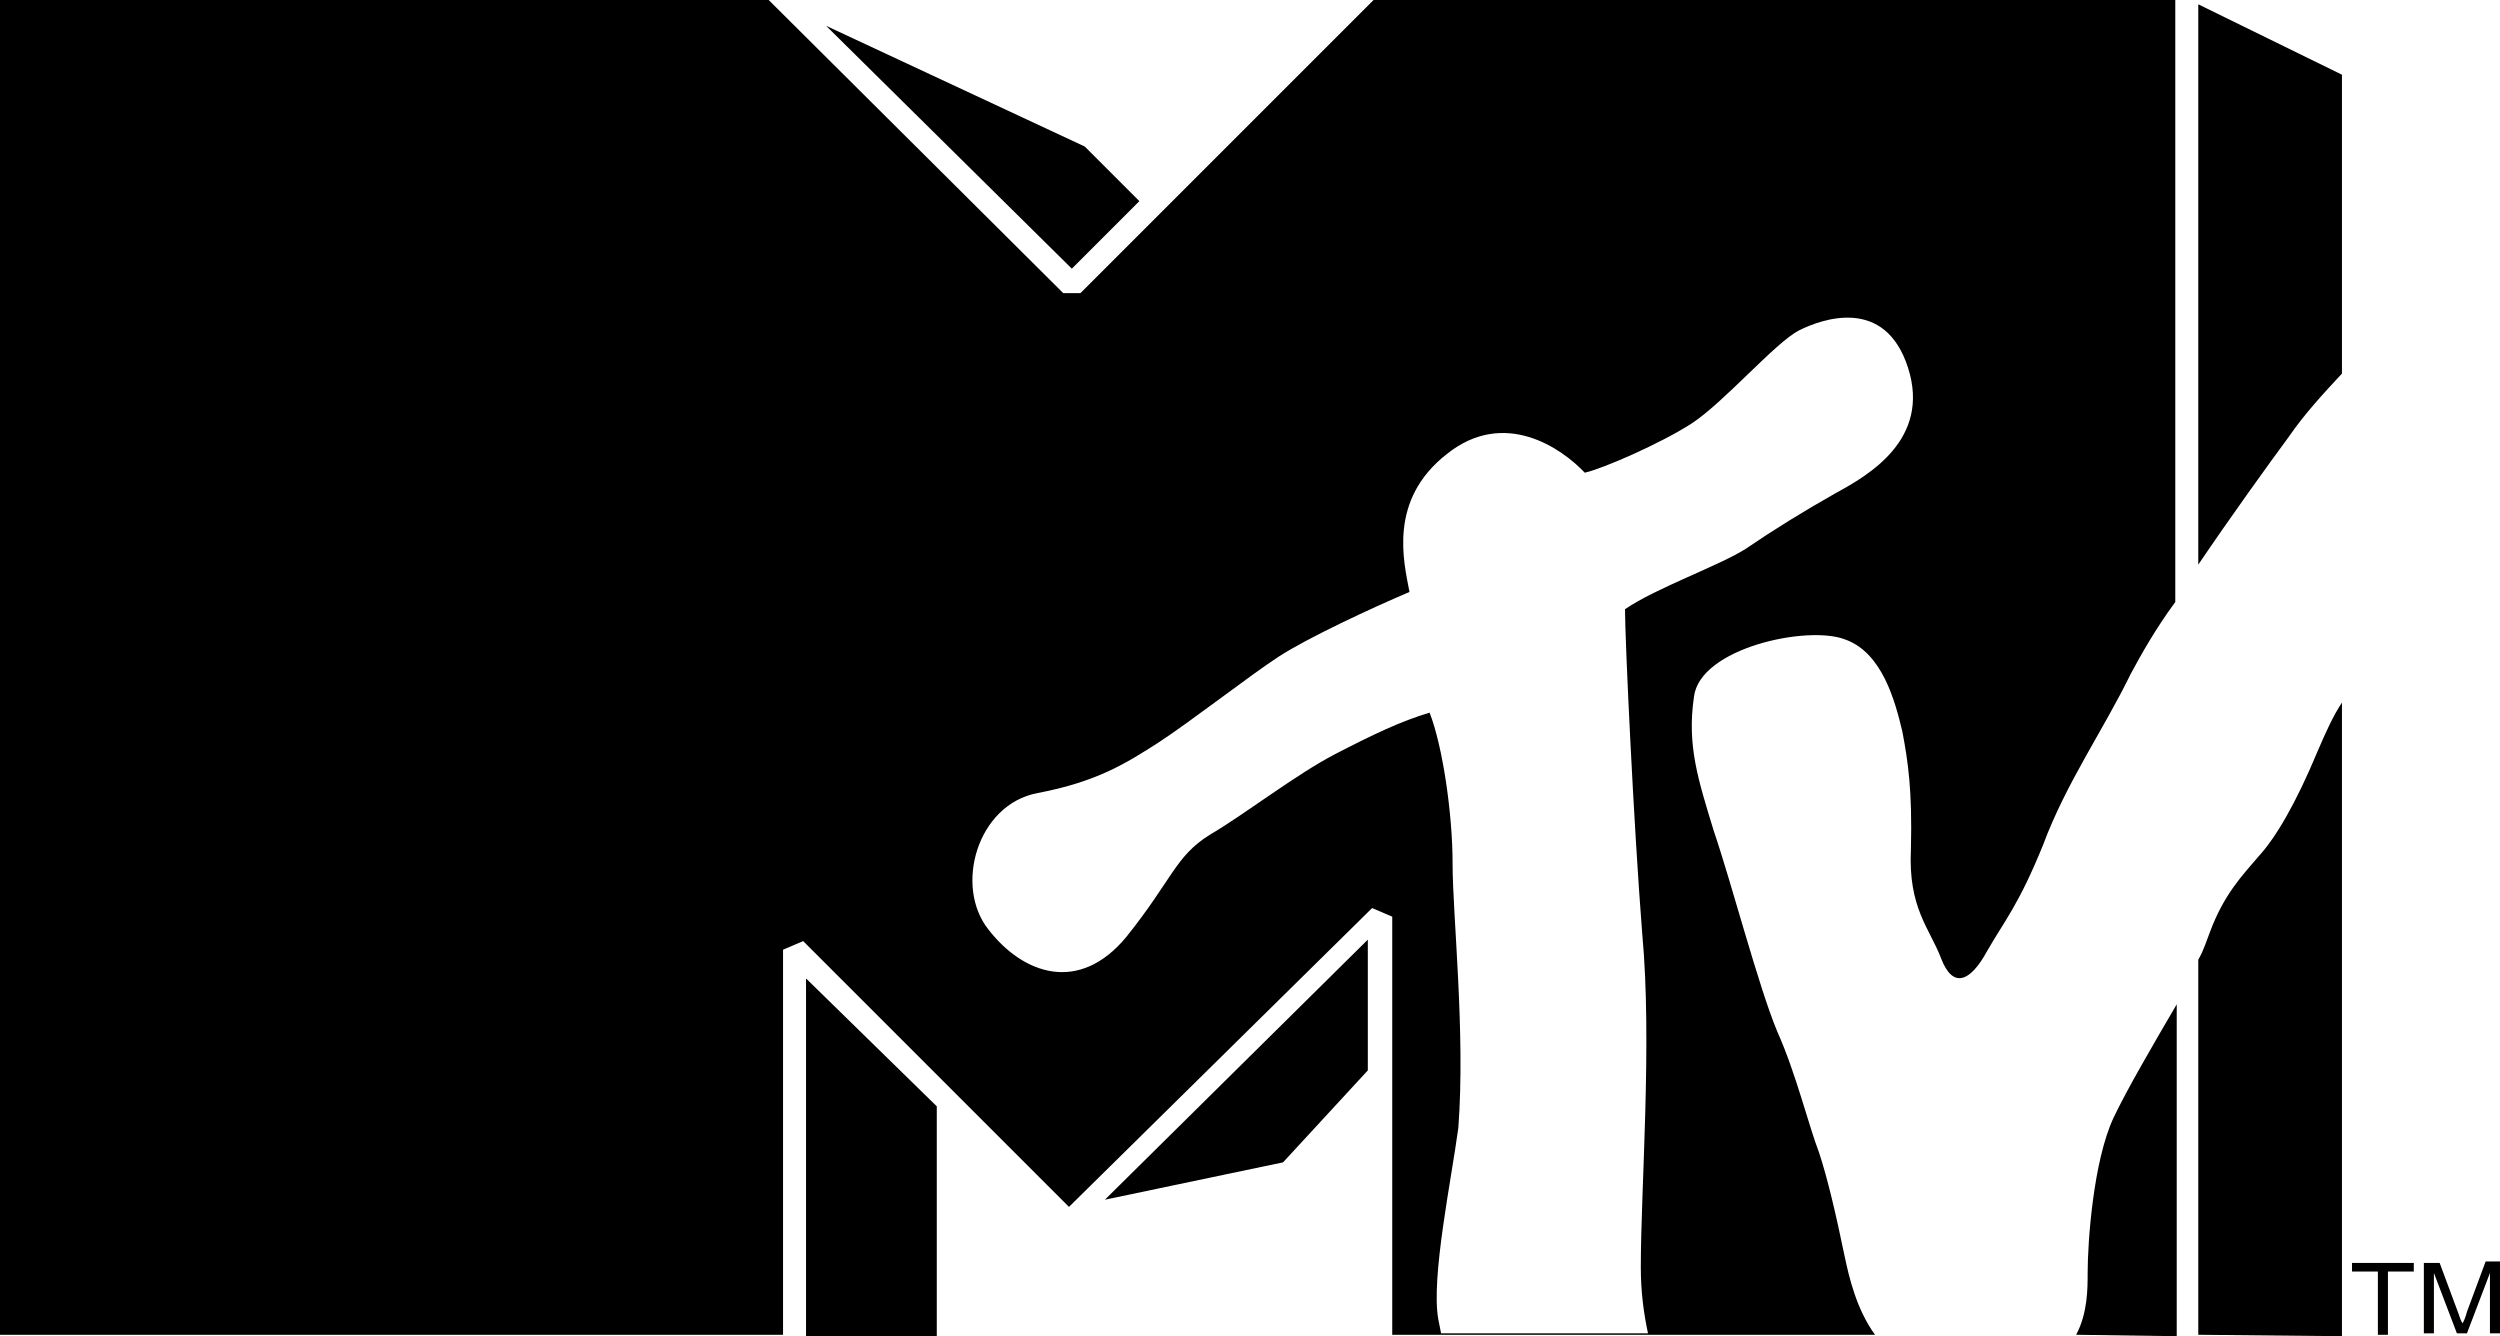<?xml version="1.0" encoding="utf-8"?>
<!-- Generator: Adobe Illustrator 19.1.0, SVG Export Plug-In . SVG Version: 6.00 Build 0)  -->
<svg version="1.1" id="Layer_1" xmlns="http://www.w3.org/2000/svg" xmlns:xlink="http://www.w3.org/1999/xlink" x="0px" y="0px"
	 viewBox="0 0 174 93" style="enable-background:new 0 0 174 93;" xml:space="preserve">
<g>
	<path d="M132.4,50.9c-0.5-2.1-1.4-5.5-4-6.4c-2.6-1-10.1,0.6-10.5,4c-0.5,3.4,0.3,5.8,1.4,9.4c1.2,3.5,3.1,10.8,4.4,13.9
		c1.3,2.9,2.2,6.6,2.9,8.4c0.6,1.8,1.2,4.4,1.8,7.3c0.3,1.4,0.8,3.6,2.1,5.4H96.9V63.8l-1.4-0.6L74.4,84L55.9,65.5l-1.4,0.6v26.8H0
		V0h53.5L74,20.4h1.2L95.6,0h55.8v41.9c-1.4,1.9-2.4,3.7-3.1,5c-1.9,3.9-4.5,7.6-6.1,11.9c-1.7,4.2-2.7,5.3-3.9,7.4
		c-1.2,2.2-2.4,2.6-3.2,0.5s-2.3-3.5-2.1-7.6C133.1,55,132.8,53,132.4,50.9L132.4,50.9L132.4,50.9z M144.5,92.9
		c0.8-1.5,0.8-3.2,0.8-4.3c0-2.2,0.4-7.8,1.8-10.8c0.9-1.9,2.7-5,4.4-7.9l0,0v23.1L144.5,92.9L144.5,92.9z M99.5,49.6
		c0.9,2.3,1.6,7,1.6,10.5c0,3.6,0.9,11.8,0.4,18.4c-0.5,3.7-1.9,10.4-1.4,13.3l0.2,1h14.4c-0.3-1.4-0.5-2.9-0.5-4.6
		c0-5.5,0.8-15.7,0.1-23.2c-0.6-7.6-1.2-20.5-1.2-22.6c2.2-1.5,6.5-3,8.4-4.2c1.9-1.3,4-2.6,6.3-3.9c2.2-1.2,6.6-3.7,5-8.7
		c-1.6-5-6-3.4-7.6-2.6c-1.7,0.9-5.2,5-7.5,6.5c-2.2,1.4-6.1,3.1-7.4,3.4c-1.6-1.7-5.6-4.5-9.6-1.3c-4.1,3.2-3,7.5-2.6,9.6
		c-2.6,1.1-7.1,3.2-9.1,4.5s-6.1,4.5-8.4,6c-2.2,1.4-4.2,2.7-8.4,3.5c-4.2,0.8-5.8,6.5-3.4,9.5c2.4,3.1,6.3,4.5,9.6,0.5
		c3.2-4,3.4-5.6,5.8-7.1c2.4-1.4,6-4.2,8.7-5.6C95.6,51.1,97.5,50.2,99.5,49.6L99.5,49.6L99.5,49.6z M153,0.3l10,4.9V26
		c-1.3,1.4-2.6,2.8-3.7,4.4c-1.4,1.9-4,5.5-6.3,8.9l0,0V0.3L153,0.3z M79.3,14l-4.7,4.7L57.5,1.8l18,8.4L79.3,14L79.3,14z
		 M56.1,92.9V68.1l9.1,8.9v16h-9.1V92.9z M89.3,80.9l-12.4,2.6l18.3-18.1v9.1L89.3,80.9L89.3,80.9z M153,92.9V66.8
		c0.4-0.7,0.6-1.4,0.8-1.9c1-2.7,2.3-4,3.4-5.3c1.2-1.3,2.6-3.7,4.1-7.3c0.6-1.4,1.1-2.5,1.7-3.4v44.1L153,92.9L153,92.9z
		 M165.5,92.9v-4.4h-1.8v-0.6h4.3v0.6h-1.8v4.4H165.5L165.5,92.9z M168.7,92.9v-5h1.1l1.3,3.5c0.1,0.3,0.2,0.6,0.3,0.7
		c0.1-0.2,0.2-0.4,0.3-0.8l1.3-3.5h1v5h-0.7v-4.2l-1.6,4.2H171l-1.6-4.2v4.2h-0.7V92.9z"/>
</g>
</svg>
